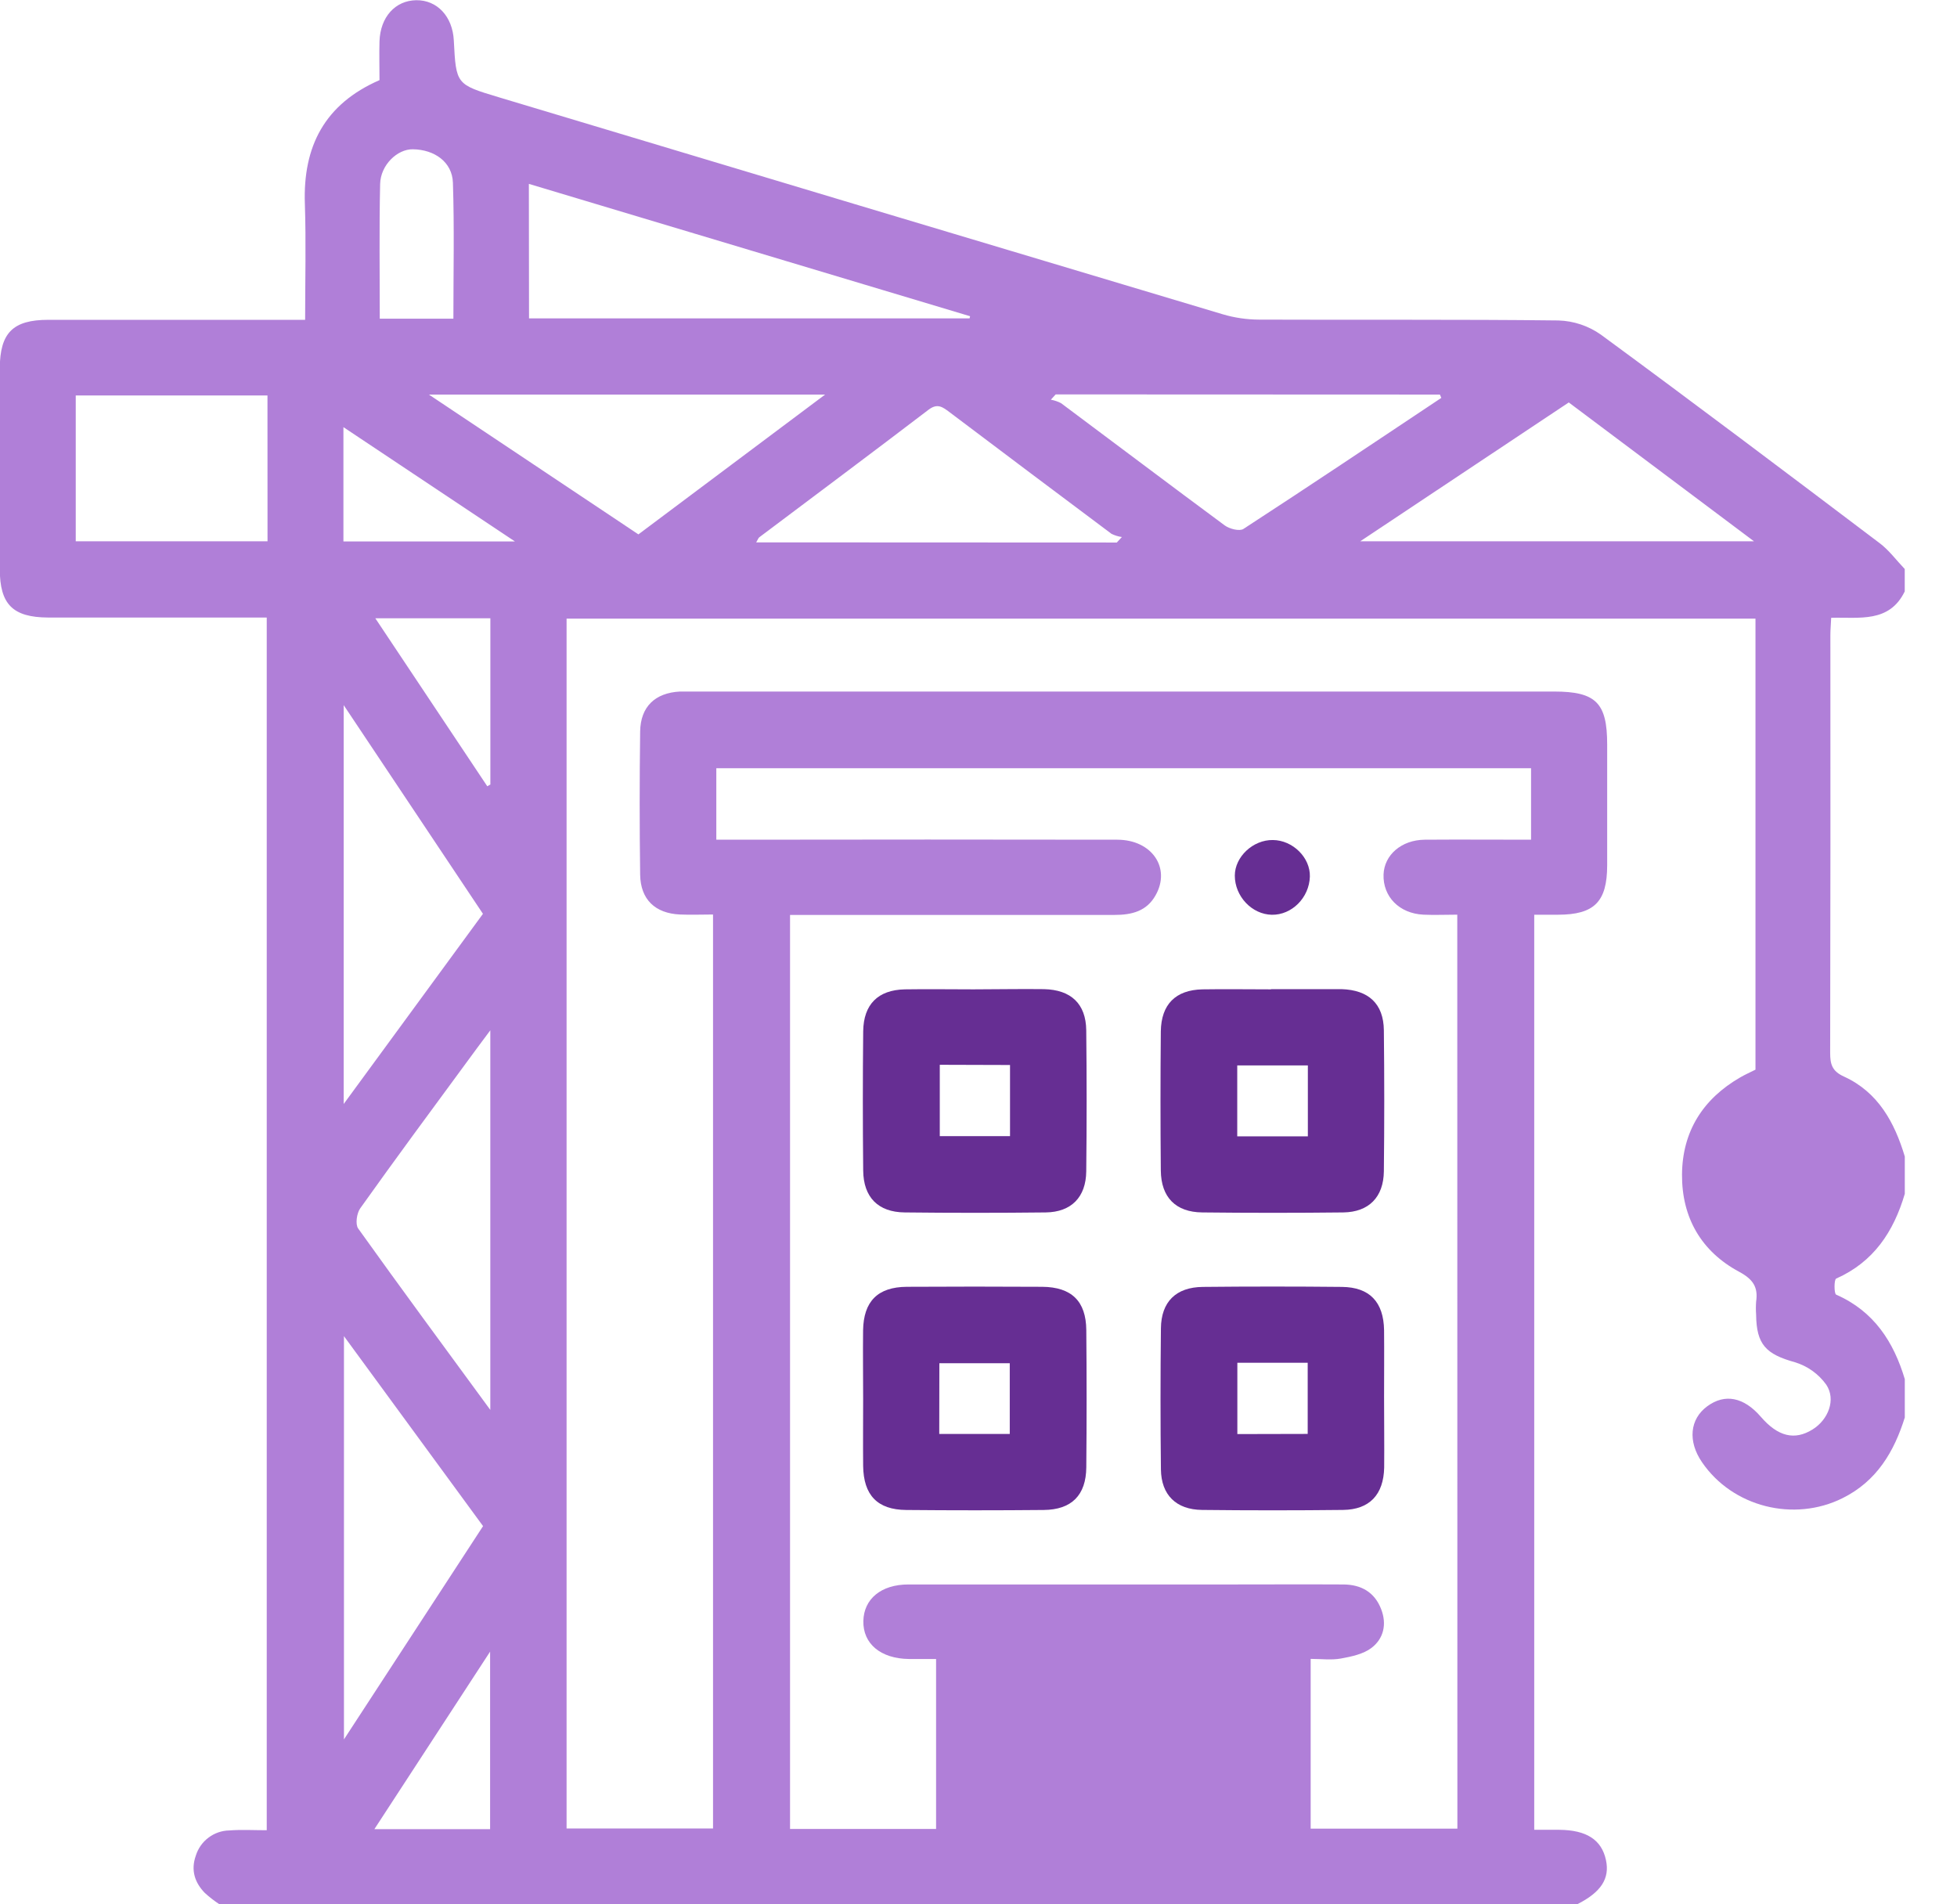 <svg width="37" height="36" viewBox="0 0 37 36" fill="none" xmlns="http://www.w3.org/2000/svg">
<g clip-path="url(#clip0_384_54)">
<path d="M36.013 22.568V21.863C35.819 21.215 35.507 20.647 34.866 20.353C34.636 20.25 34.602 20.116 34.602 19.904C34.607 17.271 34.609 14.638 34.606 12.006C34.606 11.904 34.616 11.802 34.621 11.679C35.151 11.664 35.719 11.782 36.012 11.18V10.757C35.852 10.59 35.713 10.398 35.531 10.263C33.783 8.942 32.034 7.623 30.267 6.326C30.032 6.16 29.753 6.067 29.465 6.058C27.579 6.036 25.691 6.05 23.804 6.042C23.571 6.041 23.34 6.007 23.117 5.941C18.552 4.576 13.99 3.209 9.432 1.839C8.623 1.596 8.623 1.597 8.58 0.765C8.557 0.311 8.265 -0.001 7.869 0.004C7.473 0.01 7.19 0.322 7.175 0.781C7.168 1.026 7.175 1.272 7.175 1.515C6.138 1.967 5.726 2.767 5.764 3.853C5.788 4.574 5.769 5.297 5.769 6.046H5.345C3.868 6.046 2.391 6.046 0.914 6.046C0.245 6.046 1.90735e-05 6.291 -0.004 6.959C-0.004 8.224 -0.004 9.49 -0.004 10.756C-0.004 11.425 0.241 11.67 0.909 11.674C2.163 11.674 3.418 11.674 4.672 11.674H5.043V34.599C4.797 34.599 4.564 34.585 4.337 34.603C4.194 34.605 4.056 34.653 3.942 34.739C3.828 34.824 3.744 34.944 3.702 35.08C3.605 35.353 3.681 35.589 3.874 35.786C3.959 35.863 4.05 35.934 4.146 35.997H29.823C30.272 35.769 30.438 35.512 30.363 35.163C30.281 34.779 29.996 34.595 29.478 34.591H29.007V17.292H29.454C30.143 17.292 30.385 17.048 30.386 16.359C30.386 15.598 30.386 14.836 30.386 14.074C30.386 13.287 30.174 13.073 29.382 13.073H13.1C13.018 13.073 12.936 13.073 12.854 13.073C12.386 13.098 12.11 13.359 12.103 13.828C12.091 14.73 12.091 15.633 12.103 16.535C12.11 17.003 12.386 17.267 12.857 17.288C13.063 17.297 13.271 17.288 13.481 17.288V34.566H10.712V11.695H33.19V20.221C33.089 20.272 32.993 20.314 32.902 20.367C32.196 20.774 31.807 21.39 31.801 22.203C31.796 23.016 32.163 23.657 32.883 24.043C33.144 24.184 33.243 24.332 33.202 24.608C33.196 24.689 33.196 24.772 33.202 24.853C33.208 25.418 33.389 25.6 33.935 25.752C34.174 25.824 34.382 25.973 34.528 26.176C34.717 26.458 34.566 26.839 34.269 27.023C33.93 27.234 33.614 27.158 33.291 26.783C32.968 26.409 32.609 26.341 32.279 26.584C31.948 26.826 31.907 27.246 32.179 27.642C32.757 28.489 33.916 28.779 34.835 28.322C35.482 28.001 35.812 27.444 36.016 26.787V26.081C35.804 25.367 35.43 24.788 34.715 24.474C34.675 24.457 34.674 24.192 34.715 24.171C35.423 23.857 35.802 23.285 36.013 22.568ZM27.554 34.569H24.78V31.36C24.983 31.36 25.173 31.386 25.352 31.353C25.551 31.317 25.775 31.27 25.929 31.153C26.159 30.978 26.223 30.707 26.114 30.423C25.99 30.098 25.735 29.956 25.401 29.953C24.675 29.949 23.948 29.953 23.221 29.953C21.206 29.953 19.19 29.953 17.174 29.953C16.659 29.953 16.332 30.227 16.323 30.644C16.314 31.074 16.651 31.355 17.183 31.362C17.355 31.362 17.526 31.362 17.698 31.362V34.575H14.937V17.296H15.341C17.252 17.296 19.163 17.296 21.072 17.296C21.398 17.296 21.681 17.226 21.849 16.923C22.14 16.407 21.778 15.876 21.126 15.874C18.735 15.87 16.344 15.87 13.954 15.874H13.543V14.523H28.947V15.874C28.264 15.874 27.599 15.869 26.935 15.874C26.495 15.879 26.172 16.162 26.158 16.531C26.144 16.95 26.455 17.269 26.911 17.291C27.118 17.301 27.327 17.291 27.552 17.291L27.554 34.569ZM9.999 3.476L18.341 5.978L18.331 6.019H10.002L9.999 3.476ZM5.058 10.233H1.432V7.476H5.057L5.058 10.233ZM6.503 32.882V25.259L9.133 28.85L6.503 32.882ZM9.131 17.275L6.498 20.87V13.33L9.131 17.275ZM27.224 7.459L27.25 7.522C26.007 8.35 24.764 9.183 23.509 9.999C23.435 10.047 23.247 9.999 23.156 9.933C22.123 9.17 21.096 8.393 20.06 7.621C20 7.59 19.935 7.568 19.868 7.556L19.959 7.456L27.224 7.459ZM15.6 7.459L12.07 10.102L8.109 7.459H15.6ZM29.66 7.608L33.162 10.233H25.717L29.66 7.608ZM9.27 26.653C8.396 25.46 7.576 24.349 6.772 23.224C6.715 23.144 6.744 22.936 6.811 22.842C7.47 21.916 8.145 21.003 8.817 20.089C8.951 19.904 9.088 19.722 9.27 19.477V26.653ZM14.297 10.253C14.332 10.194 14.339 10.17 14.354 10.158C15.422 9.355 16.493 8.556 17.555 7.746C17.724 7.617 17.823 7.695 17.95 7.79C18.969 8.559 19.991 9.326 21.015 10.092C21.077 10.122 21.143 10.143 21.211 10.152L21.115 10.256L14.297 10.253ZM7.18 6.025C7.18 5.16 7.168 4.319 7.187 3.478C7.195 3.12 7.511 2.818 7.804 2.822C8.217 2.827 8.55 3.065 8.563 3.453C8.591 4.304 8.572 5.156 8.572 6.025H7.18ZM7.078 34.579L9.266 31.223V34.579H7.078ZM9.736 10.236H6.493V8.075L9.736 10.236ZM9.271 14.83L9.213 14.864C8.514 13.814 7.814 12.764 7.096 11.688H9.271V14.83Z" fill="#B07FD8"/>
<path d="M24.03 18.703C23.597 18.703 23.164 18.696 22.731 18.703C22.227 18.715 21.955 18.986 21.947 19.495C21.939 20.372 21.939 21.25 21.947 22.128C21.952 22.635 22.229 22.915 22.73 22.92C23.619 22.93 24.509 22.93 25.398 22.92C25.88 22.913 26.158 22.631 26.164 22.143C26.174 21.254 26.174 20.365 26.164 19.476C26.158 18.975 25.875 18.715 25.364 18.699H24.03V18.703ZM24.727 20.141V21.482H23.392V20.141H24.727Z" fill="#662E93"/>
<path d="M18.403 18.703C17.97 18.703 17.537 18.696 17.104 18.703C16.6 18.715 16.327 18.986 16.32 19.495C16.311 20.373 16.311 21.251 16.32 22.128C16.325 22.635 16.603 22.915 17.104 22.92C17.992 22.93 18.882 22.93 19.771 22.92C20.254 22.914 20.532 22.632 20.537 22.143C20.547 21.254 20.547 20.365 20.537 19.476C20.531 18.976 20.249 18.71 19.737 18.699C19.292 18.693 18.847 18.703 18.403 18.703ZM19.096 20.133V21.478H17.768V20.129L19.096 20.133Z" fill="#662E93"/>
<path d="M26.168 26.41C26.168 25.986 26.172 25.567 26.168 25.145C26.159 24.613 25.895 24.334 25.373 24.328C24.496 24.319 23.618 24.319 22.741 24.328C22.233 24.333 21.954 24.61 21.949 25.111C21.939 26.001 21.939 26.89 21.949 27.779C21.955 28.261 22.238 28.539 22.726 28.544C23.615 28.554 24.504 28.554 25.393 28.544C25.893 28.538 26.159 28.255 26.17 27.743C26.174 27.298 26.168 26.854 26.168 26.41ZM23.394 27.11V25.762H24.724V27.107L23.394 27.11Z" fill="#662E93"/>
<path d="M16.319 26.448C16.319 26.871 16.315 27.291 16.319 27.711C16.326 28.265 16.589 28.541 17.134 28.545C17.999 28.553 18.865 28.553 19.731 28.545C20.259 28.541 20.533 28.267 20.538 27.74C20.546 26.875 20.546 26.009 20.538 25.143C20.533 24.598 20.26 24.331 19.706 24.326C18.852 24.321 17.998 24.321 17.144 24.326C16.594 24.33 16.327 24.601 16.318 25.149C16.313 25.582 16.319 26.015 16.319 26.448ZM17.76 25.771H19.091V27.108H17.758L17.76 25.771Z" fill="#662E93"/>
<path d="M24.066 15.88C23.691 15.874 23.346 16.197 23.346 16.553C23.346 16.945 23.669 17.286 24.046 17.293C24.424 17.299 24.752 16.971 24.765 16.573C24.776 16.214 24.443 15.883 24.066 15.88Z" fill="#662E93"/>
</g>
<defs>
<clipPath id="clip0_384_54">
<rect width="36.013" height="36" fill="white" transform="matrix(-1 0 0 1 36.013 0)"/>
</clipPath>
</defs>
</svg>
